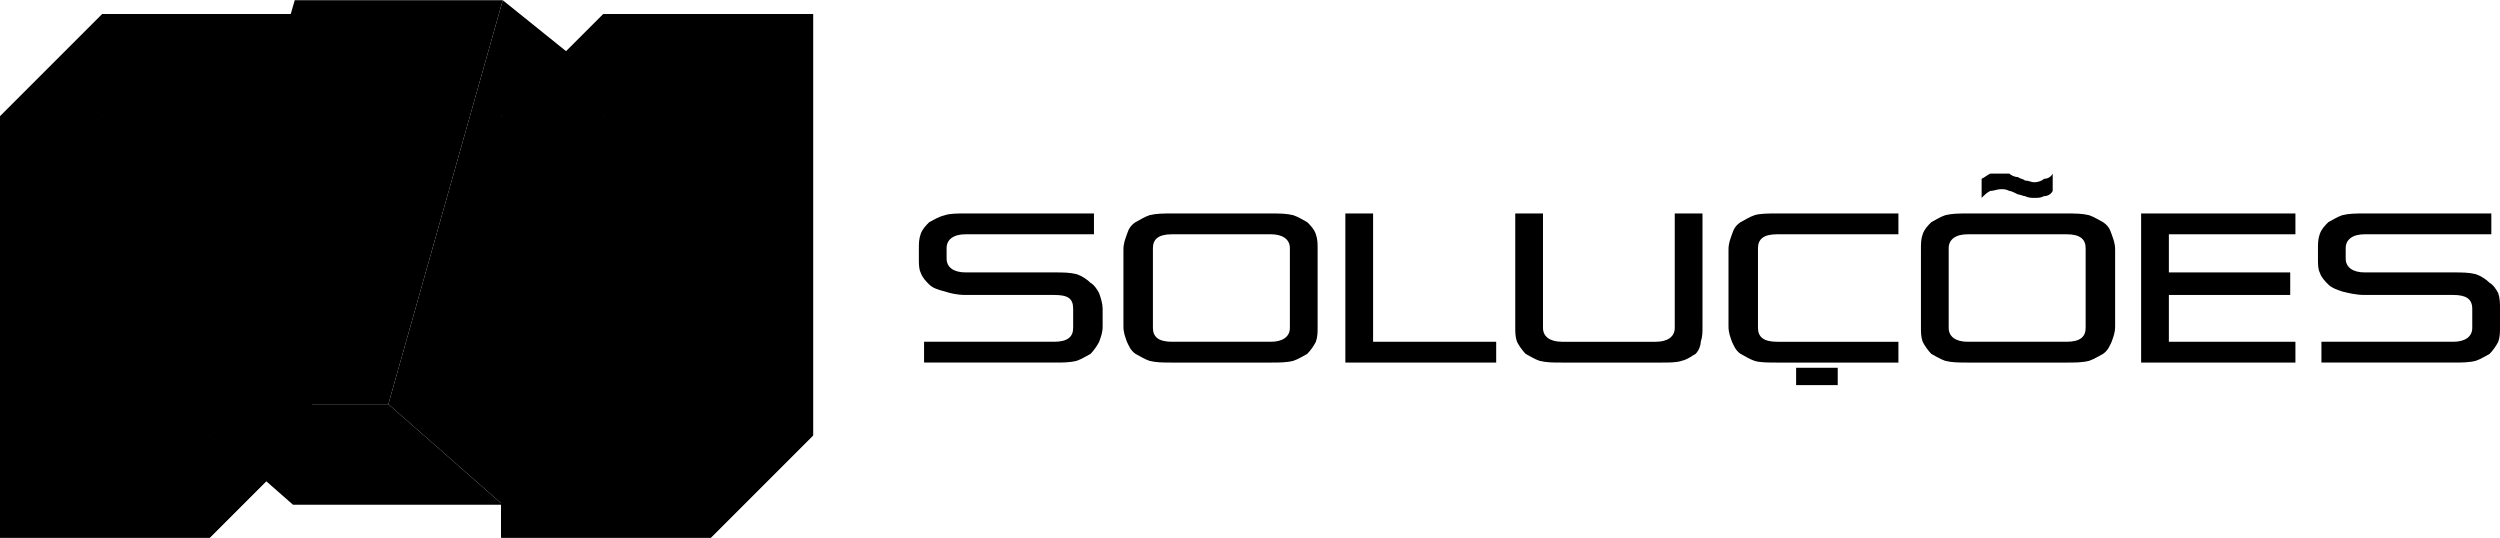 <?xml version="1.0" encoding="UTF-8"?>
<!DOCTYPE svg PUBLIC "-//W3C//DTD SVG 1.1//EN" "http://www.w3.org/Graphics/SVG/1.1/DTD/svg11.dtd">
<!-- Creator: CorelDRAW X7 -->
<?xml-stylesheet href="#LogoOST-Soluções_Aprovada_mod.css" type="text/css"?>
<svg xmlns="http://www.w3.org/2000/svg" xml:space="preserve" width="57.659mm" height="12.406mm" version="1.1" style="shape-rendering:geometricPrecision; text-rendering:geometricPrecision; image-rendering:optimizeQuality; fill-rule:evenodd; clip-rule:evenodd"
viewBox="0 0 1442 310"
 xmlns:xlink="http://www.w3.org/1999/xlink">
 <g id="Camada_x0020_1">
  <g id="_912179916464">
   <g>
    <path class="fil0" d="M1339 209l0 -12 76 0c7,0 11,-3 11,-8l0 -11c0,-6 -4,-8 -11,-8l-51 0c-5,0 -9,-1 -13,-2 -3,-1 -6,-2 -8,-4 -2,-2 -4,-4 -5,-7 -1,-2 -1,-5 -1,-8l0 -5c0,-4 0,-6 1,-9 1,-3 3,-5 5,-7 2,-1 5,-3 8,-4 4,-1 8,-1 13,-1l73 0 0 12 -73 0c-7,0 -11,3 -11,8l0 6c0,5 4,8 11,8l51 0c5,0 9,0 13,1 3,1 6,3 8,5 2,1 4,4 5,6 1,3 1,6 1,9l0 10c0,4 0,6 -1,9 -1,2 -3,5 -5,7 -2,1 -5,3 -8,4 -4,1 -8,1 -13,1l-76 0z"/>
    <polygon class="fil0" points="1235,209 1235,123 1324,123 1324,135 1251,135 1251,157 1321,157 1321,170 1251,170 1251,197 1324,197 1324,209 "/>
    <path class="fil0" d="M1184 110c-1,2 -3,3 -5,3 -2,1 -3,1 -6,1 -1,0 -3,0 -5,-1 -1,0 -3,-1 -4,-1 -2,-1 -4,-2 -5,-2 -2,-1 -3,-1 -5,-1 -2,0 -4,1 -6,1 -2,1 -3,2 -5,4l0 -11c2,-1 3,-2 5,-3 2,0 4,0 6,0 2,0 3,0 5,0 1,1 3,2 5,2 1,1 3,1 4,2 2,0 4,1 5,1 3,0 5,-1 6,-2 2,0 4,-1 5,-3l0 10z"/>
    <path class="fil0" d="M1135 209c-5,0 -9,0 -13,-1 -3,-1 -6,-3 -8,-4 -2,-2 -4,-5 -5,-7 -1,-3 -1,-5 -1,-9l0 -44c0,-4 0,-6 1,-9 1,-3 3,-5 5,-7 2,-1 5,-3 8,-4 4,-1 8,-1 13,-1l57 0c5,0 9,0 13,1 3,1 6,3 8,4 3,2 4,4 5,7 1,3 2,5 2,9l0 44c0,4 -1,6 -2,9 -1,2 -2,5 -5,7 -2,1 -5,3 -8,4 -4,1 -8,1 -13,1l-57 0zm68 -66c0,-5 -3,-8 -11,-8l-57 0c-7,0 -11,3 -11,8l0 46c0,5 4,8 11,8l57 0c8,0 11,-3 11,-8l0 -46z"/>
    <polygon class="fil0" points="1036,222 1036,212 1060,212 1060,222 "/>
    <path class="fil0" d="M1025 209c-5,0 -10,0 -13,-1 -3,-1 -6,-3 -8,-4 -3,-2 -4,-5 -5,-7 -1,-3 -2,-5 -2,-9l0 -44c0,-4 1,-6 2,-9 1,-3 2,-5 5,-7 2,-1 5,-3 8,-4 3,-1 8,-1 13,-1l70 0 0 12 -70 0c-8,0 -11,3 -11,8l0 46c0,5 3,8 11,8l70 0 0 12 -70 0z"/>
    <path class="fil0" d="M901 209c-5,0 -9,0 -13,-1 -3,-1 -6,-3 -8,-4 -2,-2 -4,-5 -5,-7 -1,-3 -1,-5 -1,-9l0 -65 16 0 0 66c0,5 4,8 11,8l54 0c7,0 11,-3 11,-8l0 -66 16 0 0 65c0,4 0,6 -1,9 0,2 -1,5 -3,7 -2,1 -4,3 -8,4 -3,1 -7,1 -12,1l-57 0z"/>
    <polygon class="fil0" points="776,209 776,123 792,123 792,197 863,197 863,209 "/>
    <path class="fil0" d="M676 209c-5,0 -9,0 -13,-1 -3,-1 -6,-3 -8,-4 -3,-2 -4,-5 -5,-7 -1,-3 -2,-5 -2,-9l0 -44c0,-4 1,-6 2,-9 1,-3 2,-5 5,-7 2,-1 5,-3 8,-4 4,-1 8,-1 13,-1l57 0c5,0 9,0 13,1 3,1 6,3 8,4 2,2 4,4 5,7 1,3 1,5 1,9l0 44c0,4 0,6 -1,9 -1,2 -3,5 -5,7 -2,1 -5,3 -8,4 -4,1 -8,1 -13,1l-57 0zm68 -66c0,-5 -4,-8 -11,-8l-57 0c-8,0 -11,3 -11,8l0 46c0,5 3,8 11,8l57 0c7,0 11,-3 11,-8l0 -46z"/>
    <path class="fil0" d="M533 209l0 -12 75 0c8,0 11,-3 11,-8l0 -11c0,-6 -3,-8 -11,-8l-51 0c-5,0 -9,-1 -12,-2 -4,-1 -7,-2 -9,-4 -2,-2 -4,-4 -5,-7 -1,-2 -1,-5 -1,-8l0 -5c0,-4 0,-6 1,-9 1,-3 3,-5 5,-7 2,-1 5,-3 9,-4 3,-1 7,-1 12,-1l74 0 0 12 -74 0c-7,0 -11,3 -11,8l0 6c0,5 4,8 11,8l51 0c5,0 9,0 13,1 3,1 6,3 8,5 2,1 4,4 5,6 1,3 2,6 2,9l0 10c0,4 -1,6 -2,9 -1,2 -3,5 -5,7 -2,1 -5,3 -8,4 -4,1 -8,1 -13,1l-75 0z"/>
   </g>
   <g>
    <rect class="fil1" x="59" y="8" width="121" height="243"/>
    <polygon class="fil1" points="59,251 180,251 121,310 0,310 "/>
    <polygon class="fil1" points="0,67 59,8 59,251 0,310 "/>
    <polygon class="fil2" points="0,67 121,67 121,149 121,310 0,310 "/>
    <polygon class="fil3" points="154,277 121,310 121,246 "/>
    <polygon class="fil3" points="180,8 180,76 121,182 121,67 "/>
    <path class="fil4" d="M19 238c0,4 0,7 1,9 1,8 5,15 11,20 8,8 17,12 29,12 11,0 21,-4 28,-12 8,-8 12,-17 12,-29l0 -101c0,-3 0,-6 0,-9 -2,-7 -6,-14 -12,-20 -8,-8 -17,-12 -28,-12 -12,0 -21,4 -29,12 -8,8 -12,17 -12,29l0 101zm61 0c0,6 -2,11 -6,15 -4,4 -9,6 -14,6 -6,0 -11,-2 -15,-6 -3,-3 -4,-6 -5,-10 -1,-2 -1,-3 -1,-5l0 -101c0,-6 2,-11 6,-15 4,-4 9,-6 15,-6 5,0 10,2 14,6 3,3 5,7 6,10 0,2 0,3 0,5l0 101z"/>
    <polygon class="fil5" points="180,8 59,8 0,67 121,67 "/>
    <polygon class="fil6" points="103,233 224,233 290,291 169,291 "/>
    <polygon class="fil7" points="290,0 224,233 290,291 298,257 289,130 289,67 331,33 "/>
    <polygon class="fil8" points="170,0 290,0 224,233 103,233 "/>
    <path class="fil9" d="M176 89c-1,3 -2,6 -2,8 -1,6 -1,12 2,17 4,6 11,10 20,10 5,0 8,1 10,5 1,2 2,5 1,8 0,2 0,3 -1,4l-7 17c-1,5 -5,9 -9,12 -5,3 -9,5 -14,5l-4 0 -2 0 -19 0c-5,0 -10,4 -12,9 -1,4 1,8 5,8 9,0 17,0 26,0 9,0 18,-3 27,-10 9,-7 16,-15 19,-24l7 -17c1,-3 2,-5 2,-7 1,-7 0,-12 -3,-17 -4,-7 -10,-10 -19,-10 -5,0 -8,-2 -10,-5 -2,-3 -2,-6 -1,-9 0,-1 0,-2 1,-4l6 -17c2,-4 5,-9 10,-12 3,-2 6,-3 9,-4 0,0 22,0 24,-1 4,0 9,-3 11,-8 2,-5 0,-8 -5,-8l-24 0c-7,1 -15,3 -22,9 -9,7 -16,15 -19,24l-7 17z"/>
    <rect class="fil1" x="348" y="8" width="121" height="243"/>
    <polygon class="fil1" points="348,251 469,251 410,310 289,310 "/>
    <polygon class="fil1" points="289,67 348,8 348,251 289,310 "/>
    <polygon class="fil2" points="289,67 410,67 410,310 289,310 "/>
    <polygon class="fil7" points="469,8 469,251 410,310 410,67 "/>
    <polygon class="fil5" points="469,8 348,8 289,67 410,67 "/>
    <path class="fil4" d="M392 116c6,0 10,-5 10,-10 0,-6 -4,-10 -10,-10 -28,0 -57,0 -85,0 -6,0 -10,4 -10,10 0,5 4,10 10,10 11,0 22,0 33,0 1,51 2,102 2,153 0,6 4,10 10,10 5,0 10,-4 10,-10l-2 -153c11,0 22,0 32,0z"/>
   </g>
  </g>
 </g>
</svg>
